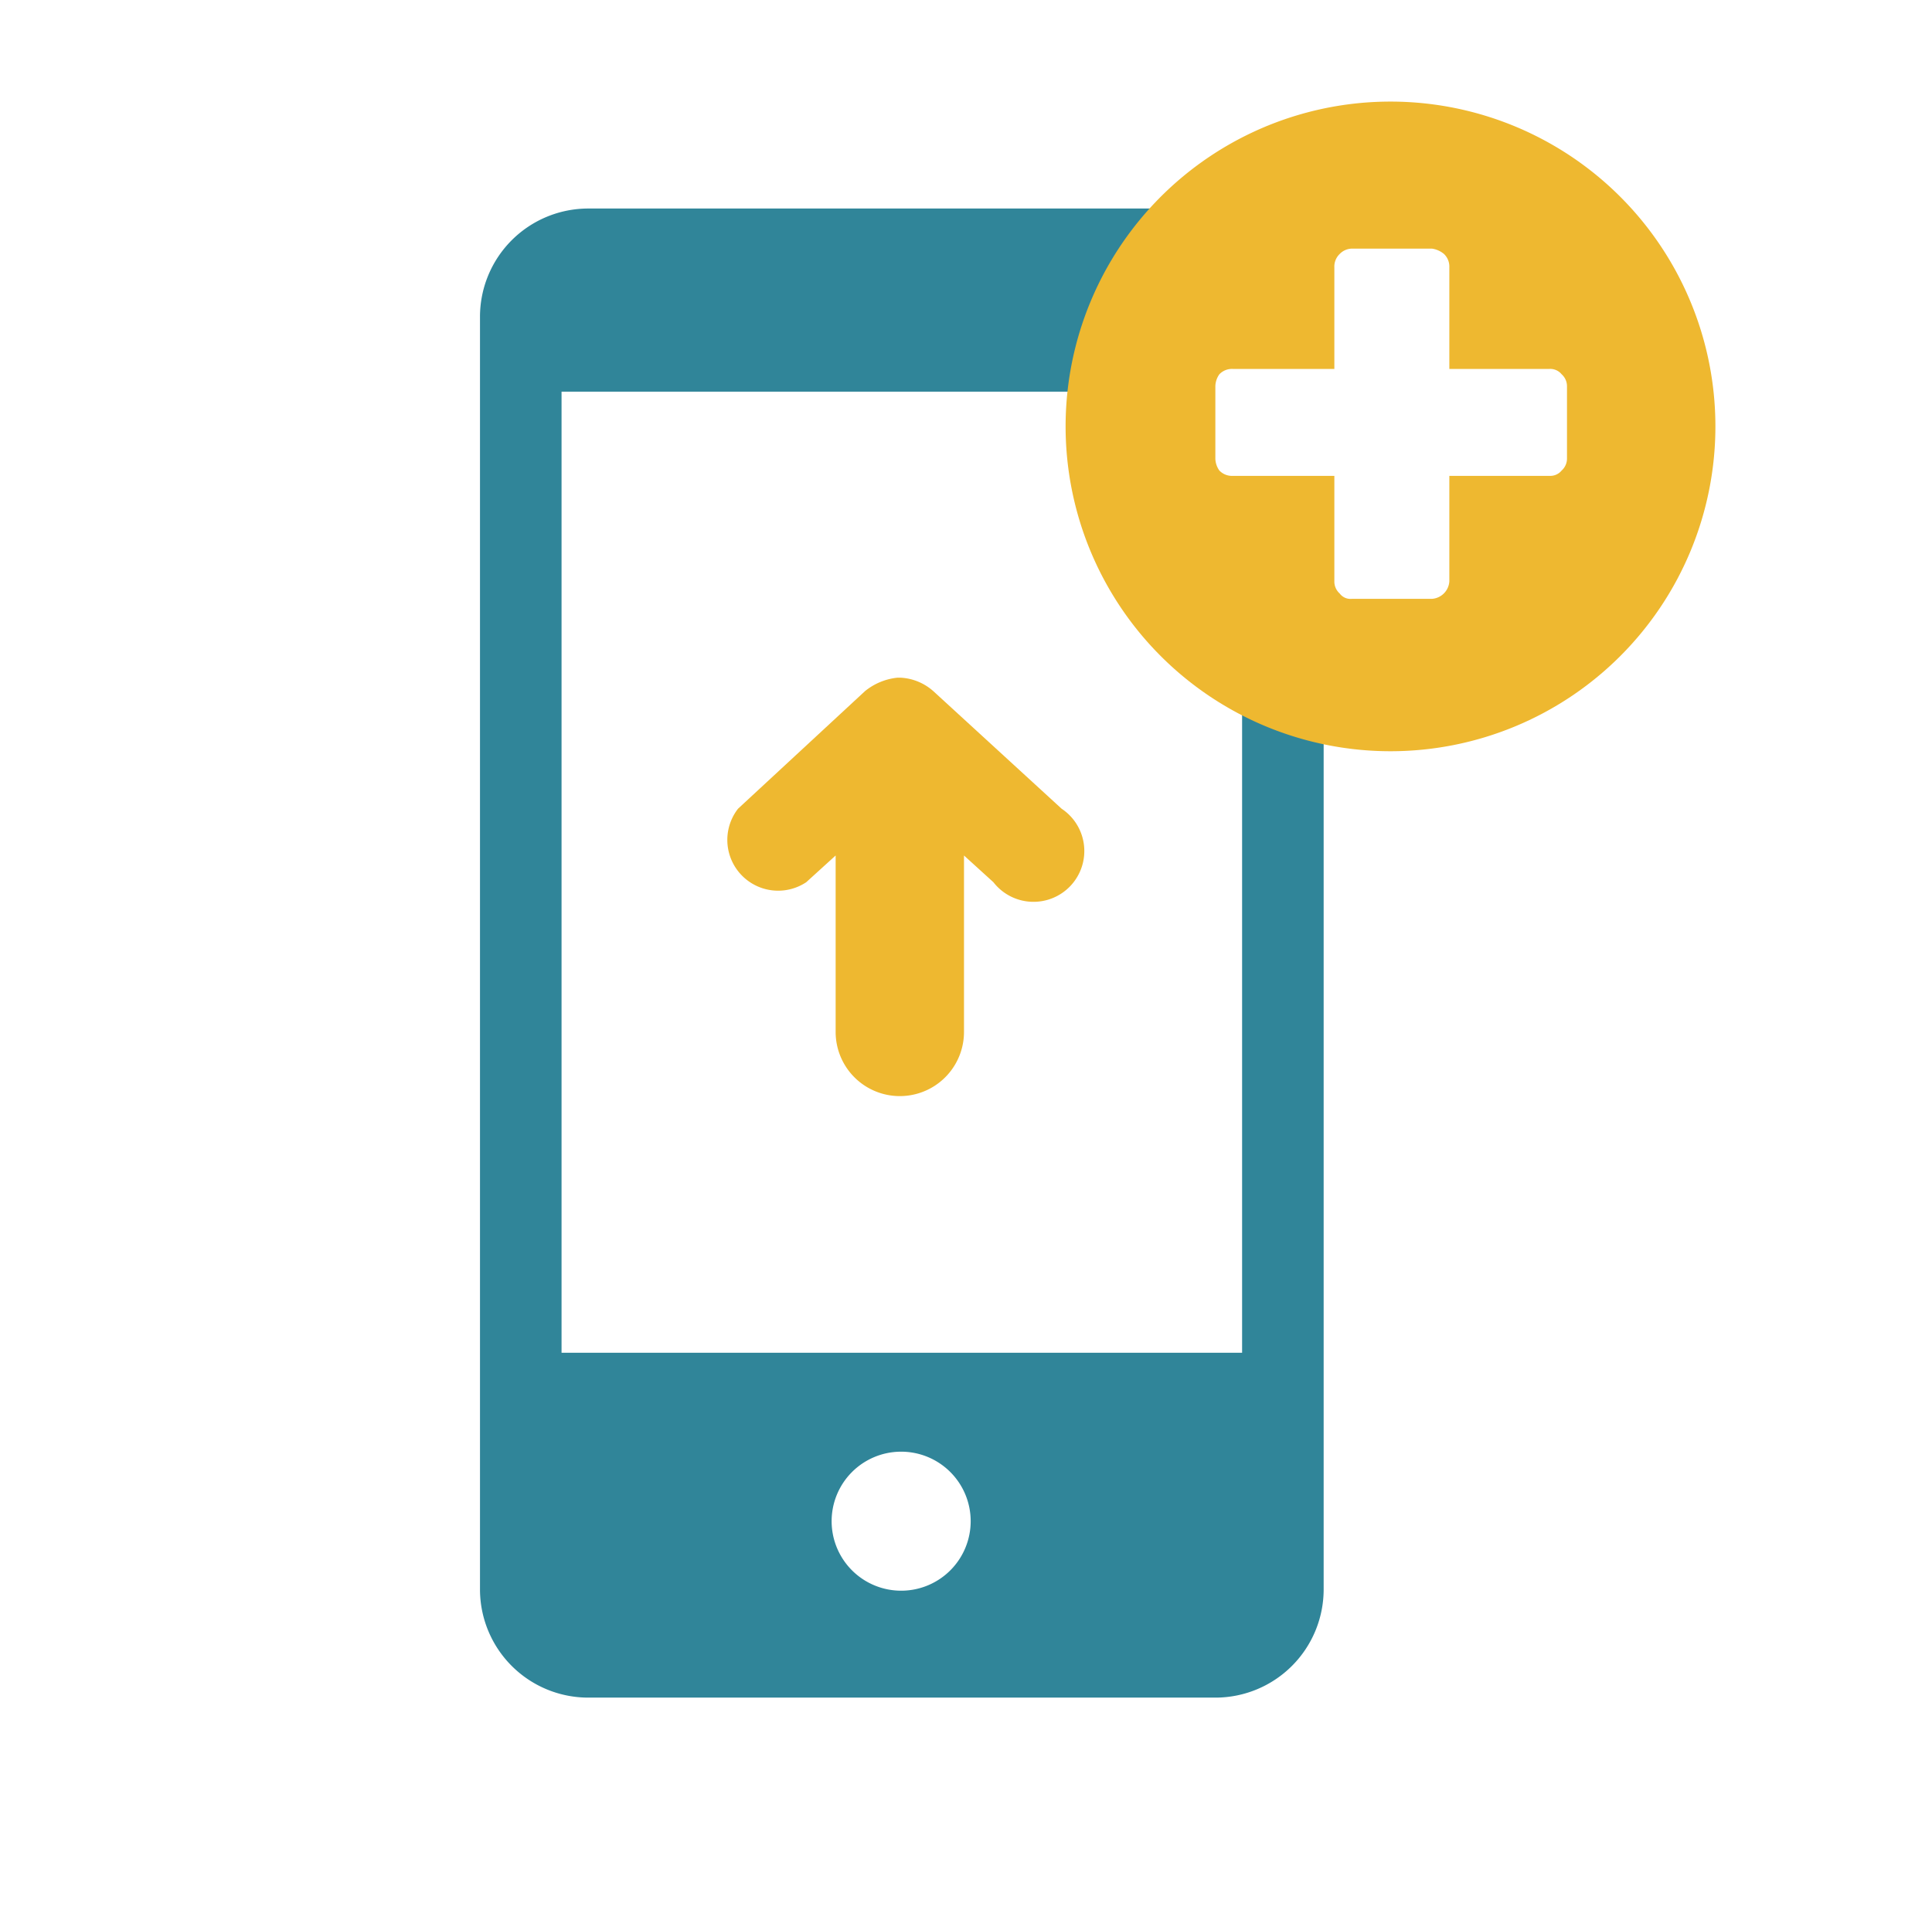 <svg id="d1ee2e1e-abbe-4a40-92ae-ff4a62aa8522" data-name="Layer 1" xmlns="http://www.w3.org/2000/svg" viewBox="0 0 144.5 144.4"><defs><style>.a6c8120a-c141-4953-8bfc-a996b161b54b{fill:#fff;}.\30 2a0893c-5c26-4866-8450-d5e2114fb49f{opacity:0.39;}.b1c8d1d0-aff5-4464-ac3f-9fac6465db3c{fill:#308599;}.\33 04e14a3-e182-4da9-945b-0309ed6a3172{fill:#eeb830;}</style></defs><title>UI msmile</title><path class="a6c8120a-c141-4953-8bfc-a996b161b54b" d="M144.5,72.2A72.3,72.3,0,1,1,72.2,0a72.3,72.3,0,0,1,72.3,72.2"/><path class="b1c8d1d0-aff5-4464-ac3f-9fac6465db3c" d="M90.9,15.6H44a8.1,8.1,0,0,0-8.1,8.1v95.2A8.1,8.1,0,0,0,44,127H90.9a8.1,8.1,0,0,0,8.1-8.1V23.7a8.1,8.1,0,0,0-8.1-8.1M67.5,119a5.2,5.2,0,1,1,5.1-5.2,5.2,5.2,0,0,1-5.1,5.2m25.4-17.8H42V29.3H92.9Z"/><path class="304e14a3-e182-4da9-945b-0309ed6a3172" d="M79.4,60.5l-9.6-8.8a4,4,0,0,0-2.4-1h-.3a4.6,4.6,0,0,0-2.4,1l-9.5,8.8A3.8,3.8,0,0,0,60.3,66l2.2-2V77.2a4.8,4.8,0,0,0,9.6,0V64l2.2,2a3.8,3.8,0,1,0,5.1-5.5"/><path class="304e14a3-e182-4da9-945b-0309ed6a3172" d="M128.3,31.9A24.3,24.3,0,1,1,104,7.6a24.3,24.3,0,0,1,24.3,24.3"/><path class="a6c8120a-c141-4953-8bfc-a996b161b54b" d="M99.8,35.6H92.2a1.3,1.3,0,0,1-1-.4,1.6,1.6,0,0,1-.3-.9V28.9a1.6,1.6,0,0,1,.3-.9,1.3,1.3,0,0,1,1-.4h7.6V20a1.3,1.3,0,0,1,.4-1,1.3,1.3,0,0,1,.9-.4h6a1.8,1.8,0,0,1,.9.4,1.3,1.3,0,0,1,.4,1v7.6h7.5a1.1,1.1,0,0,1,.9.4,1.2,1.2,0,0,1,.4.9v5.4a1.2,1.2,0,0,1-.4.9,1.1,1.1,0,0,1-.9.4h-7.5v7.9a1.4,1.4,0,0,1-1.3,1.3h-6a1,1,0,0,1-.9-.4,1.2,1.2,0,0,1-.4-.9Z"/></svg>